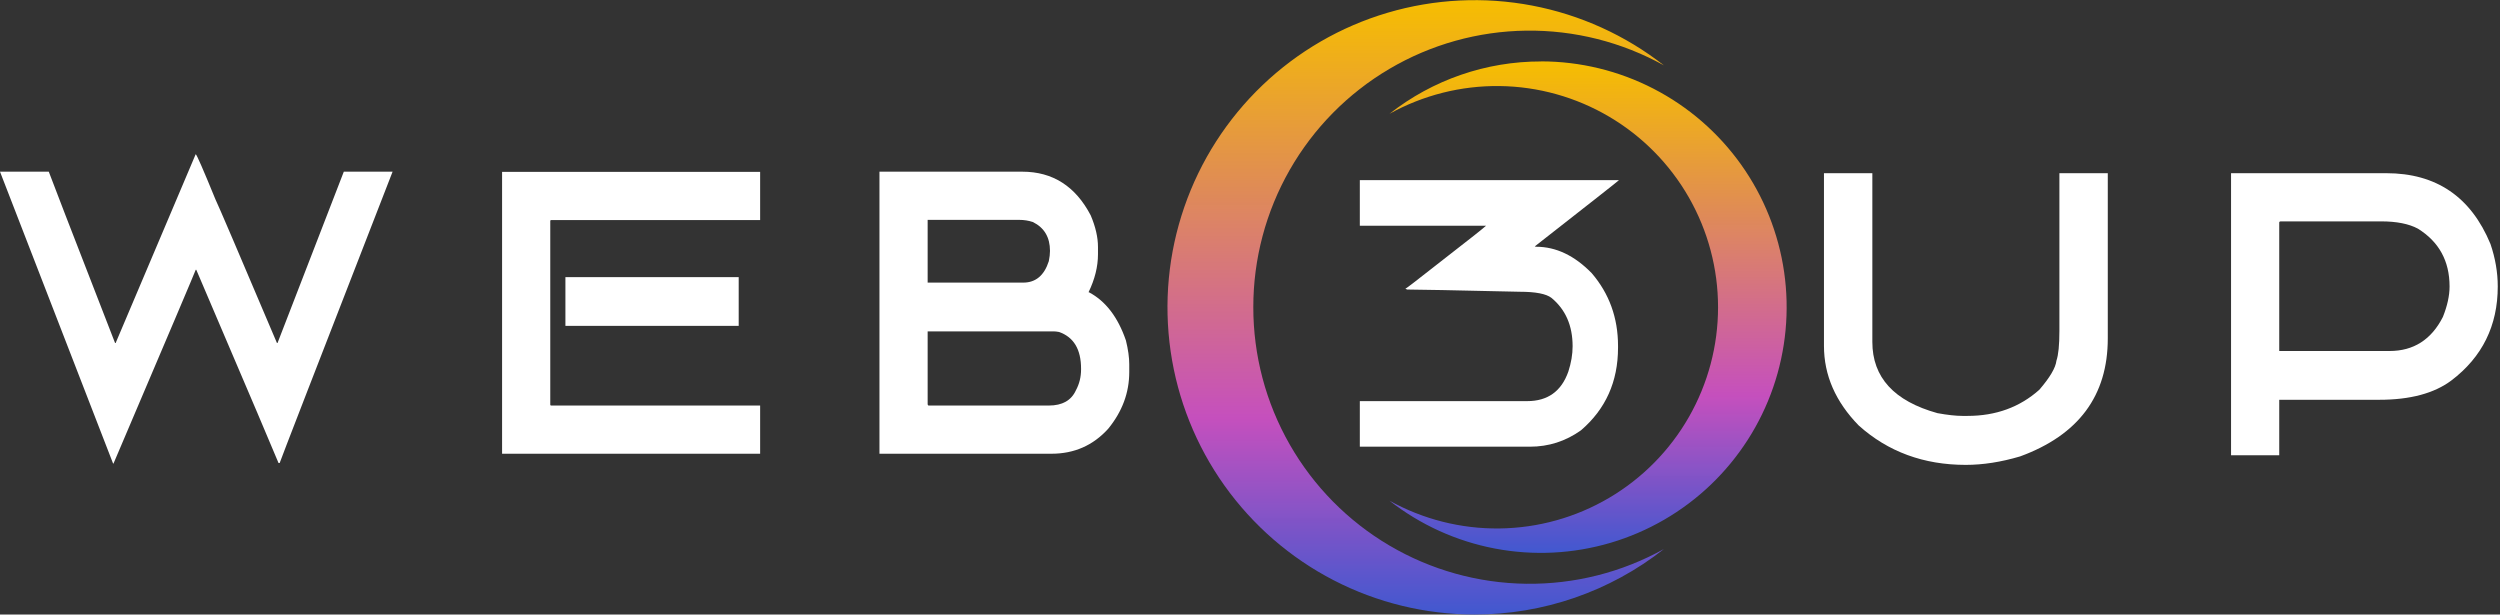 <svg width="100%" height="100%" viewBox="0 0 1013 249" fill="none" xmlns="http://www.w3.org/2000/svg">
<rect x="0" y="0" width="1013" height="249" fill="#333333" stroke="none"/>
<path class="1" d="M79.3 62.471C79.725 62.684 82.381 68.767 87.269 80.722C88.438 83.113 96.754 102.533 112.215 138.981H112.454L139.312 69.564H159.078C128.58 147.987 113.331 187.331 113.331 187.597H112.853C112.693 187.013 101.589 160.925 79.539 109.333H79.3C79.3 109.546 68.195 135.714 45.986 187.836H45.827L0 69.564H19.765C19.765 69.777 28.718 92.916 46.623 138.981H46.862L79.3 62.471Z" fill="white"/>
<path class="2" d="M203.443 69.644H308.007V89.17H223.368C223.102 89.17 222.969 89.303 222.969 89.569V163.927C222.969 164.193 223.102 164.326 223.368 164.326H308.007V183.852H203.443V69.644ZM229.106 112.283H299.32V132.048H229.106V112.283Z" fill="white"/>
<path class="3" d="M356.357 69.564H414.218C426.545 69.564 435.79 75.462 441.953 87.257C443.919 91.88 444.902 96.157 444.902 100.089V103.038C444.902 108.032 443.627 113.159 441.077 118.419H441.236C447.984 121.979 452.978 128.488 456.219 137.945C457.122 141.612 457.574 144.826 457.574 147.589V150.777C457.574 159.119 454.732 166.77 449.046 173.73C442.936 180.478 435.285 183.852 426.093 183.852H356.357L356.357 69.564ZM375.883 89.091V114.514H414.617C419.664 114.514 423.118 111.618 424.978 105.827C425.296 104.286 425.456 102.905 425.456 101.683C425.456 96.157 423.145 92.252 418.522 89.967C416.769 89.383 414.936 89.091 413.023 89.091H375.883ZM375.883 134.279V163.847C375.937 164.166 376.096 164.326 376.362 164.326H424.978C430.45 164.326 434.116 162.253 435.976 158.109C437.357 155.559 438.048 152.743 438.048 149.661V149.422C438.048 141.558 435.073 136.591 429.122 134.518C428.272 134.359 427.581 134.279 427.05 134.279H375.883Z" fill="white"/>
<path class="4" d="M739.07 70.177H758.676V138.558C758.676 152.903 767.469 162.52 785.056 167.408C789.147 168.152 792.521 168.524 795.178 168.524H797.25C808.726 168.524 818.423 164.991 826.34 157.924C830.643 152.93 832.955 148.998 833.274 146.129C834.071 143.791 834.469 139.806 834.469 134.174V70.177H854.075V137.123C854.075 160.342 842.226 176.281 818.529 184.942C810.825 187.227 803.493 188.369 796.533 188.369C779.477 188.369 765.025 183.056 753.177 172.429C743.773 162.812 739.07 152.053 739.07 140.151V70.177Z" fill="white"/>
<path class="5" d="M904.02 70.177H966.901C987.145 70.177 1001.22 79.74 1009.14 98.868C1011.11 104.659 1012.09 110.398 1012.09 116.083C1012.09 131.969 1005.82 144.668 993.282 154.178C986.321 159.385 976.598 161.989 964.112 161.989H923.546V184.464H904.02L904.02 70.177ZM923.546 90.181V142.224H968.256C977.979 142.224 985.179 137.628 989.855 128.436C991.661 123.92 992.564 119.802 992.564 116.083C992.564 105.775 988.287 97.965 979.733 92.651C976.067 90.686 971.099 89.703 964.829 89.703H924.024C923.705 89.756 923.546 89.915 923.546 90.181Z" fill="white"/>
<path class="6" d="M551 73H656C655.499 73.502 644.133 82.446 621.901 99.831C622.102 99.931 622.277 99.981 622.427 99.981C630.489 99.981 637.999 103.549 644.959 110.683C652.069 118.974 655.624 128.796 655.624 140.151V140.905C655.624 154.622 650.617 165.776 640.603 174.368C634.394 178.789 627.509 181 619.949 181H551V162.535H618.822C627.134 162.535 632.692 158.541 635.496 150.552C636.647 146.985 637.223 143.568 637.223 140.302C637.223 131.962 634.369 125.43 628.661 120.707C626.508 119.049 622.227 118.22 615.818 118.22C589.28 117.617 574.058 117.315 570.152 117.315C569.902 117.165 569.702 117.089 569.551 117.089V116.939C570.002 116.738 574.058 113.623 581.719 107.593C594.537 97.645 601.347 92.269 602.148 91.465H551L551 73Z" fill="white"/>
<path class="logo_left_grad" d="M507.841 124.5C507.824 104.989 512.905 85.812 522.581 68.869C532.256 51.925 546.189 37.803 563.001 27.901C579.813 18 598.92 12.661 618.43 12.416C637.939 12.17 657.175 17.025 674.231 26.5C658.616 14.283 640.31 5.973 620.834 2.261C601.359 -1.451 581.279 -0.457 562.266 5.16C543.252 10.777 525.856 20.855 511.524 34.554C497.193 48.253 486.341 65.177 479.872 83.918C473.404 102.659 471.505 122.674 474.335 142.296C477.165 161.919 484.641 180.582 496.141 196.731C507.642 212.881 522.833 226.049 540.452 235.141C558.07 244.233 577.605 248.984 597.431 249C625.287 249.044 652.345 239.694 674.231 222.46C657.175 231.935 637.939 236.79 618.43 236.544C598.92 236.299 579.813 230.96 563.001 221.059C546.189 211.157 532.256 197.035 522.581 180.091C512.905 163.148 507.824 143.971 507.841 124.46V124.5Z" fill="url(#paint0_linear_35_1551)"/>
<path class="logo_right_grad" d="M624.45 24.9C602.162 24.862 580.512 32.342 563 46.13C576.646 38.554 592.033 34.671 607.64 34.867C623.246 35.063 638.531 39.331 651.982 47.248C665.433 55.164 676.584 66.456 684.331 80.005C692.079 93.555 696.154 108.892 696.154 124.5C696.154 140.108 692.079 155.445 684.331 168.995C676.584 182.544 665.433 193.836 651.982 201.753C638.531 209.67 623.246 213.937 607.64 214.133C592.033 214.329 576.646 210.447 563 202.87C575.492 212.646 590.139 219.297 605.721 222.268C621.302 225.239 637.369 224.444 652.581 219.951C667.794 215.457 681.713 207.394 693.18 196.433C704.647 185.473 713.329 171.931 718.504 156.936C723.678 141.941 725.196 125.927 722.931 110.227C720.665 94.527 714.682 79.596 705.478 66.676C696.275 53.756 684.119 43.222 670.021 35.95C655.923 28.678 640.293 24.879 624.43 24.87L624.45 24.9Z" fill="url(#paint1_linear_35_1551)"/>
<defs>
<linearGradient id="paint0_linear_35_1551" x1="573.611" y1="2.54262e-05" x2="573.611" y2="249" gradientUnits="userSpaceOnUse">
<stop stop-color="#F6BE00"/>
<stop offset="0.68" stop-color="#C850C0" stop-opacity="0.98"/>
<stop offset="1" stop-color="#4158D0"/>
</linearGradient>
<linearGradient id="paint1_linear_35_1551" x1="643.51" y1="24.9" x2="643.51" y2="224.1" gradientUnits="userSpaceOnUse">
<stop stop-color="#F6BE00"/>
<stop offset="0.68" stop-color="#C850C0" stop-opacity="0.98"/>
<stop offset="1" stop-color="#4158D0"/>
</linearGradient>
</defs>
</svg>
